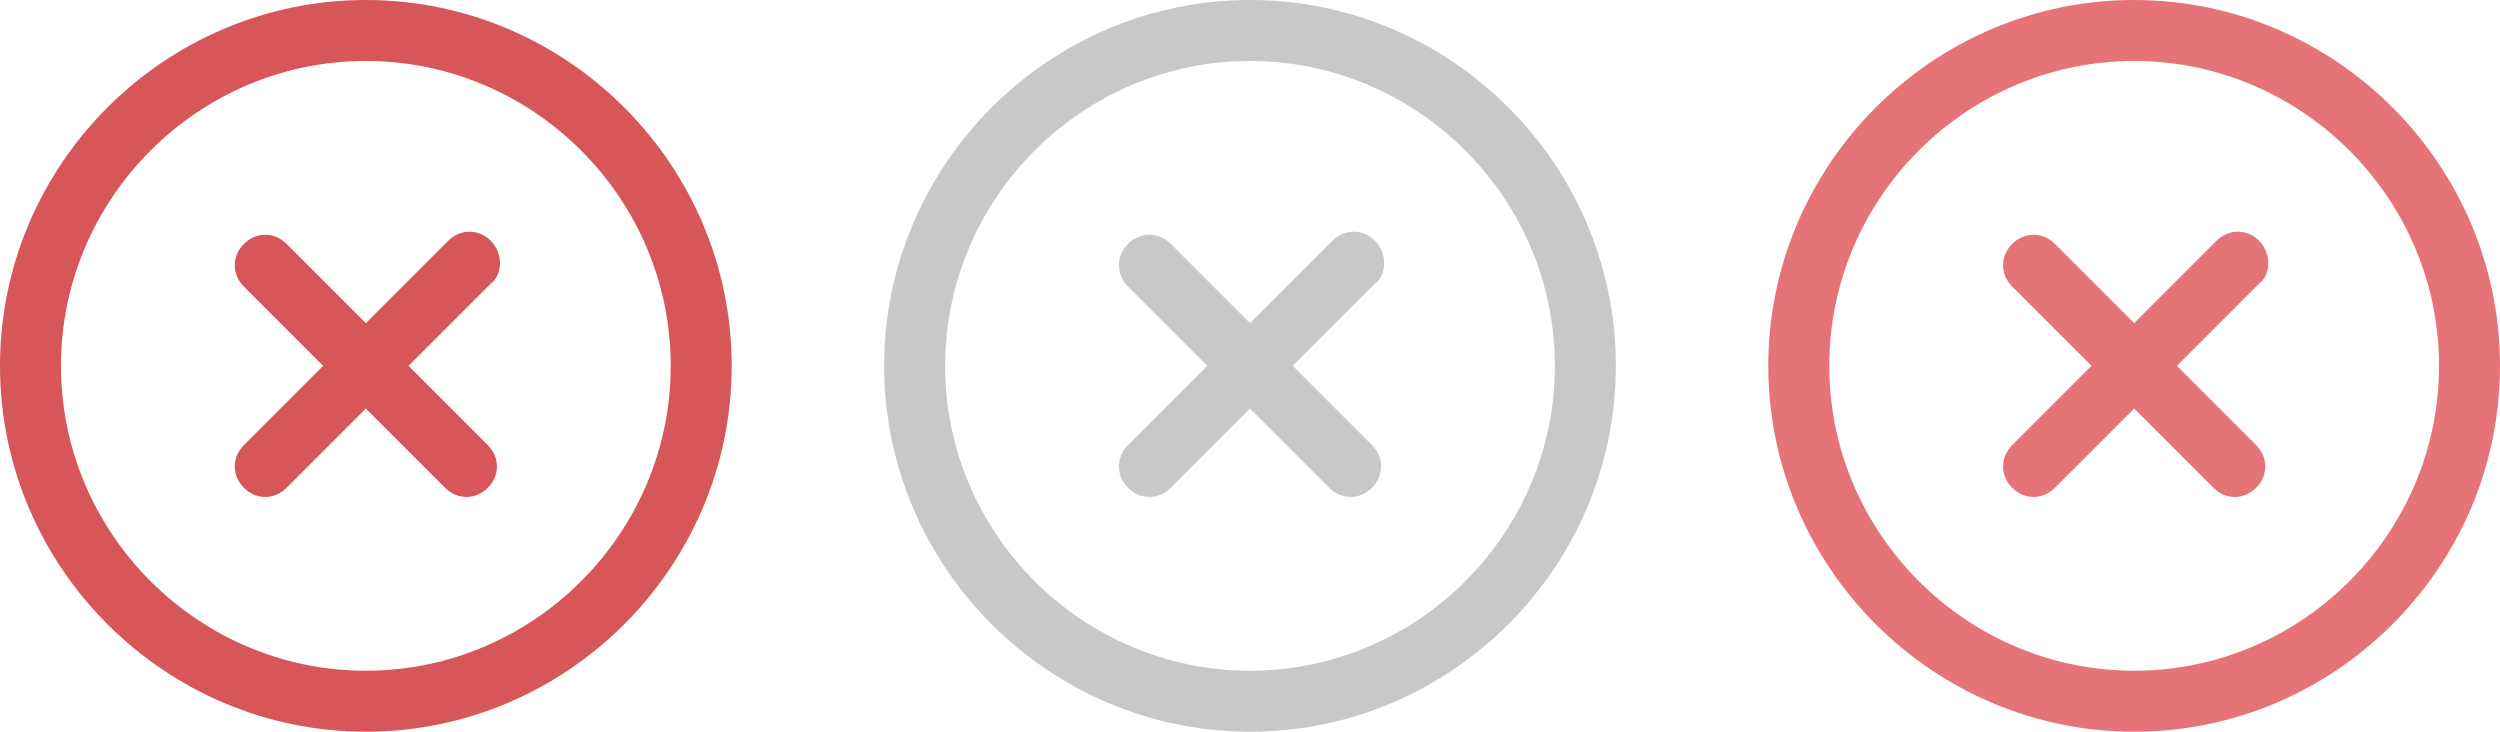 <svg xmlns="http://www.w3.org/2000/svg" width="82" height="24"><g><path fill="#D6565A" fill-rule="evenodd" d="M12 0C5.4 0 0 5.4 0 12s5.4 12 12 12 12-5.4 12-12S18.6 0 12 0zm0 22C6.5 22 2 17.5 2 12S6.5 2 12 2s10 4.5 10 10-4.5 10-10 10zm4.1-14.1c-.4-.4-1-.4-1.4 0L12 10.6 9.4 8c-.4-.4-1-.4-1.4 0-.4.4-.4 1 0 1.4l2.6 2.6L8 14.6c-.4.4-.4 1 0 1.4.4.4 1 .4 1.4 0l2.6-2.6 2.6 2.6c.4.4 1 .4 1.4 0 .4-.4.4-1 0-1.4L13.4 12l2.7-2.7c.4-.3.4-1 0-1.4z" clip-rule="evenodd"/><path fill="#C8C8C8" fill-rule="evenodd" d="M45.1 7.9c-.4-.4-1-.4-1.4 0L41 10.6 38.4 8c-.4-.4-1-.4-1.4 0-.4.4-.4 1 0 1.4l2.6 2.6-2.6 2.6c-.4.4-.4 1 0 1.4.4.4 1 .4 1.4 0l2.6-2.6 2.6 2.6c.4.4 1 .4 1.4 0 .4-.4.4-1 0-1.4L42.4 12l2.7-2.7c.4-.3.4-1 0-1.4zM41 0c-6.6 0-12 5.4-12 12s5.4 12 12 12 12-5.4 12-12S47.6 0 41 0zm0 22c-5.5 0-10-4.5-10-10S35.5 2 41 2s10 4.5 10 10-4.5 10-10 10z" clip-rule="evenodd"/><path fill="#E57377" fill-rule="evenodd" d="M70 0c-6.6 0-12 5.4-12 12s5.4 12 12 12 12-5.4 12-12S76.6 0 70 0zm0 22c-5.5 0-10-4.5-10-10S64.5 2 70 2s10 4.5 10 10-4.5 10-10 10zm4.1-14.1c-.4-.4-1-.4-1.4 0L70 10.6 67.4 8c-.4-.4-1-.4-1.4 0-.4.4-.4 1 0 1.4l2.6 2.6-2.6 2.6c-.4.4-.4 1 0 1.4.4.4 1 .4 1.4 0l2.6-2.6 2.6 2.6c.4.4 1 .4 1.4 0 .4-.4.4-1 0-1.4L71.4 12l2.7-2.7c.4-.3.4-1 0-1.4z" clip-rule="evenodd"/></g></svg>